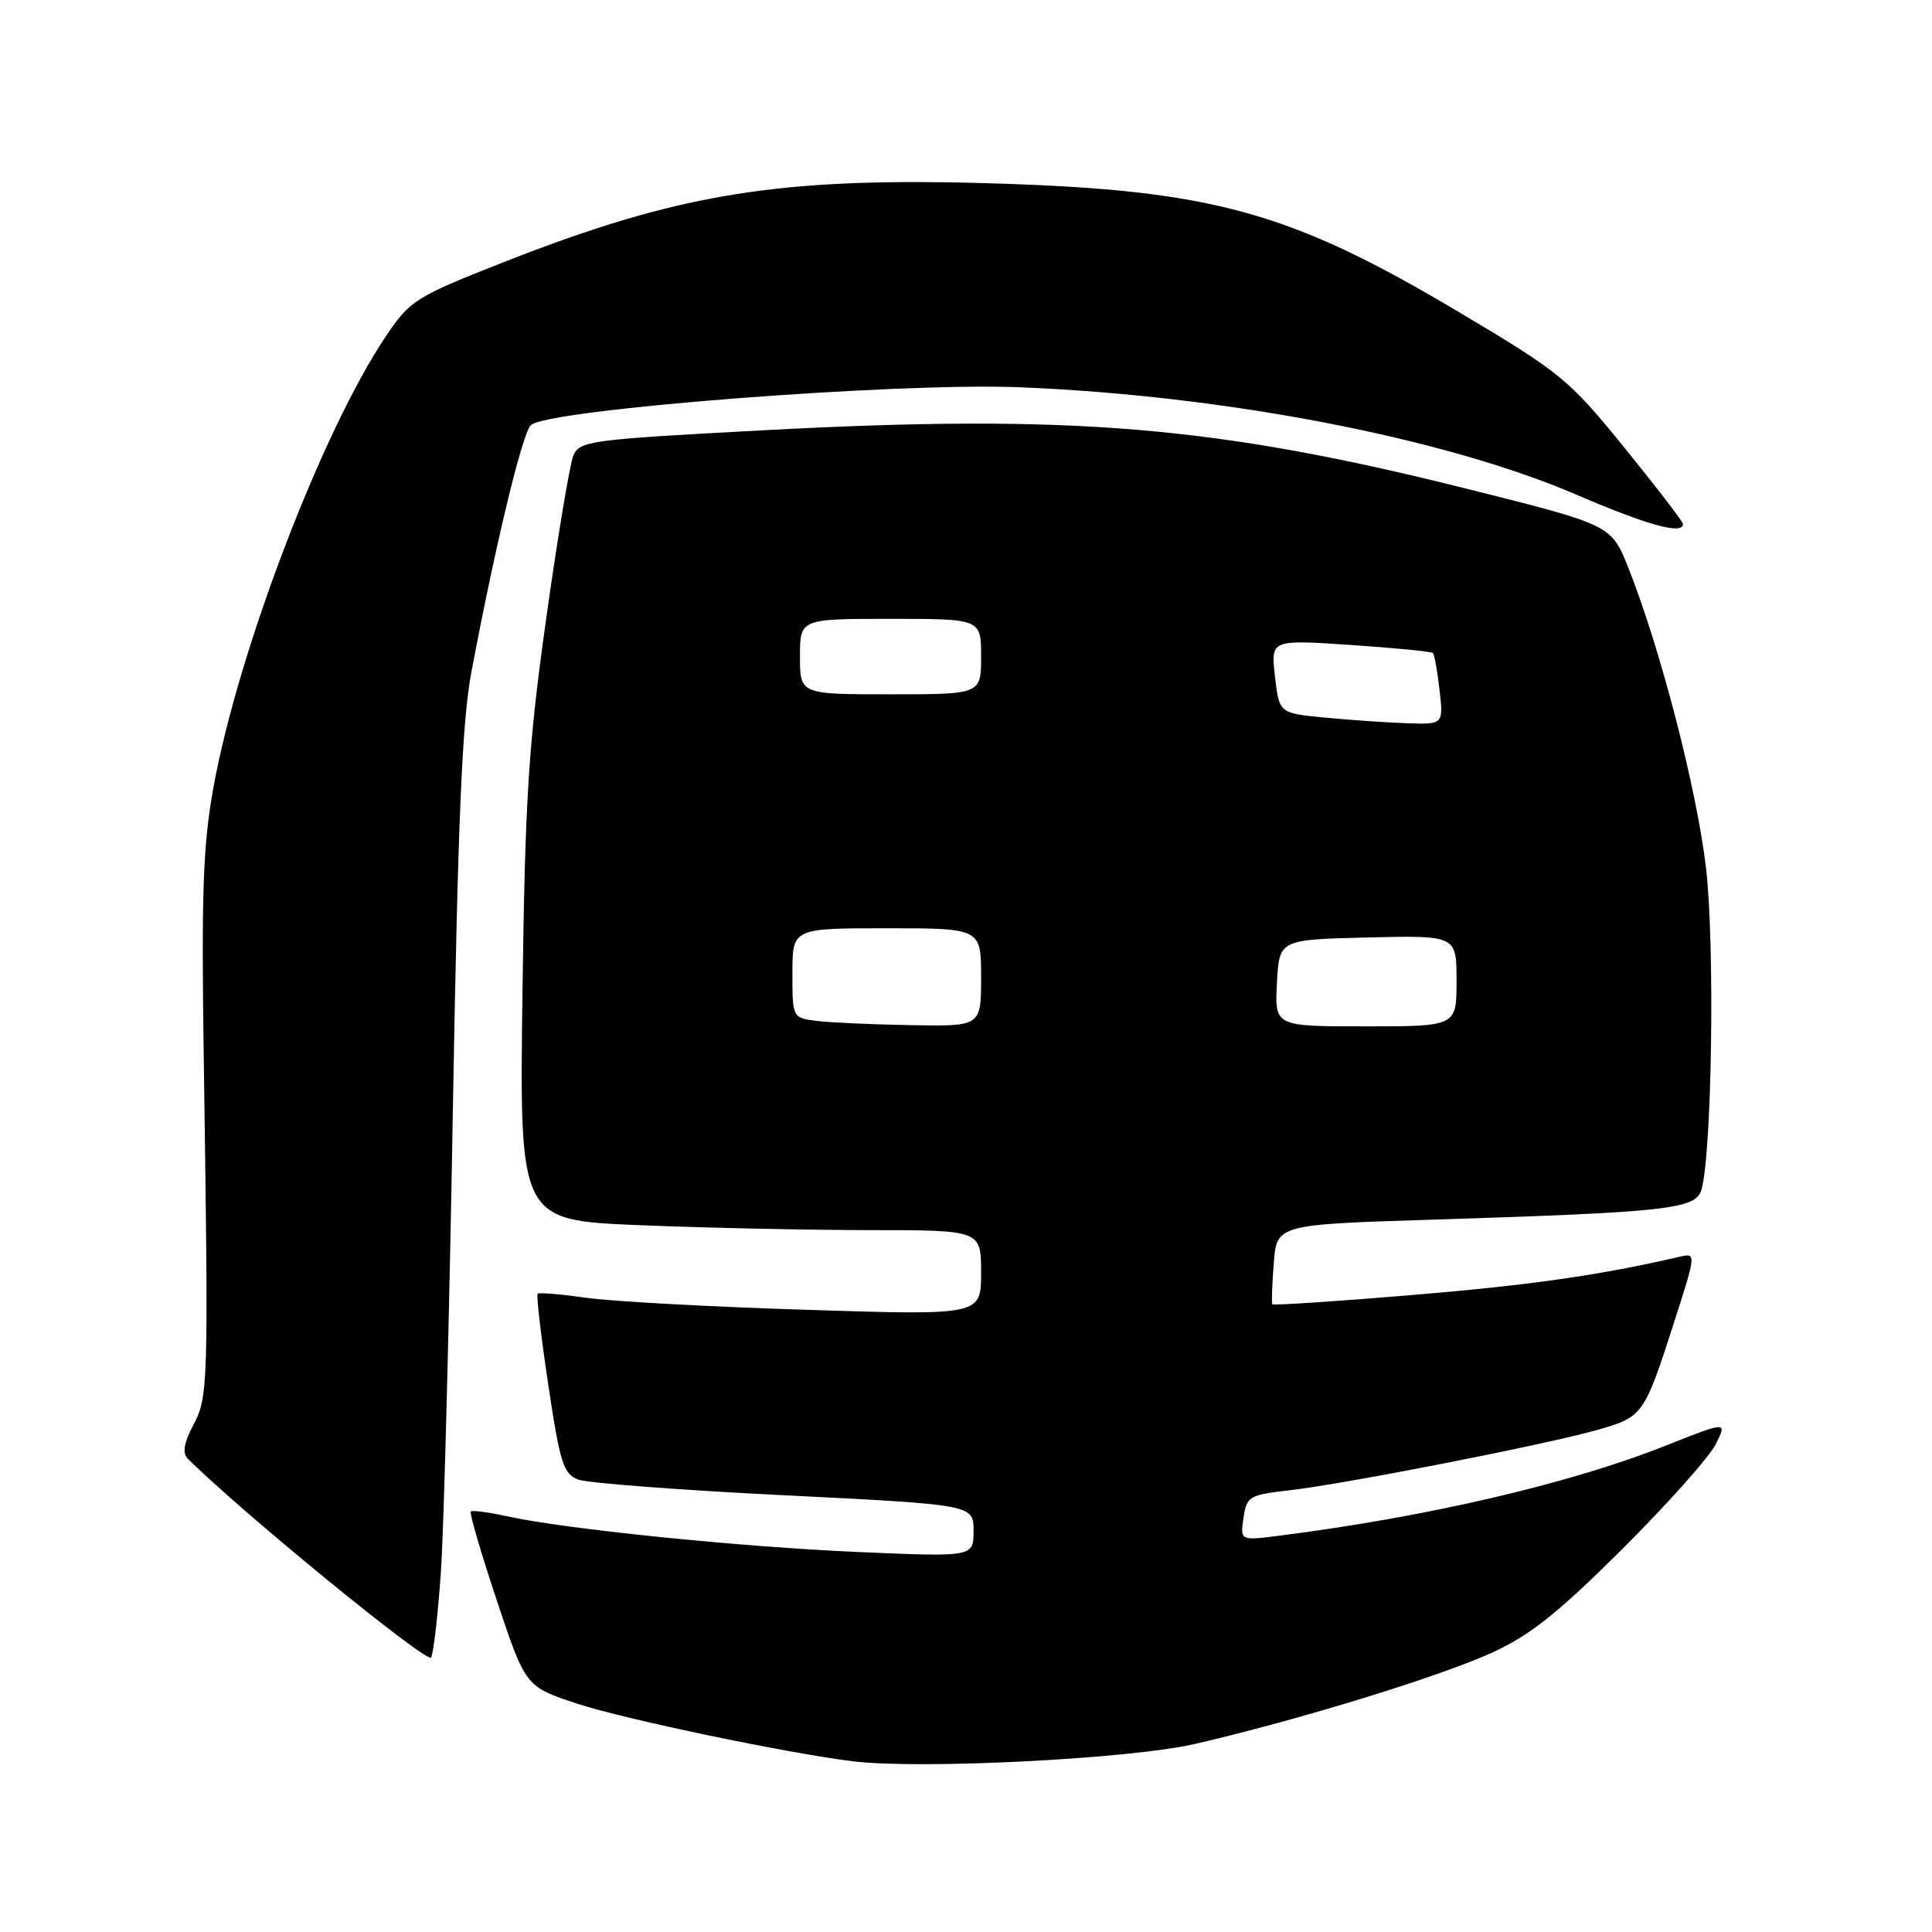 <?xml version="1.0" encoding="UTF-8" standalone="no"?>
<!DOCTYPE svg PUBLIC "-//W3C//DTD SVG 1.1//EN" "http://www.w3.org/Graphics/SVG/1.1/DTD/svg11.dtd" >
<svg xmlns="http://www.w3.org/2000/svg" xmlns:xlink="http://www.w3.org/1999/xlink" version="1.1" viewBox="0 0 256 256">
 <g >
 <path fill="currentColor"
d=" M 158.30 231.09 C 171.84 227.97 190.52 222.24 197.65 219.01 C 202.71 216.71 206.38 213.79 214.92 205.30 C 220.88 199.36 226.46 193.11 227.32 191.40 C 228.89 188.31 228.89 188.31 220.62 191.59 C 207.98 196.61 188.97 201.03 169.41 203.50 C 164.33 204.14 164.33 204.14 164.77 201.13 C 165.19 198.28 165.52 198.08 170.85 197.47 C 178.20 196.64 205.01 191.38 211.73 189.45 C 217.71 187.74 217.87 187.51 221.84 175.17 C 224.74 166.15 224.75 166.02 222.64 166.51 C 211.94 168.98 202.97 170.27 187.23 171.59 C 177.09 172.44 168.70 172.99 168.59 172.82 C 168.47 172.64 168.56 170.20 168.78 167.38 C 169.18 162.26 169.18 162.26 189.84 161.61 C 221.09 160.62 224.70 160.22 225.45 157.64 C 226.84 152.84 227.24 125.19 226.06 115.05 C 224.84 104.58 220.01 85.93 215.77 75.25 C 213.50 69.56 213.50 69.56 194.50 64.80 C 161.16 56.44 142.05 54.84 101.41 57.00 C 78.01 58.25 76.77 58.41 75.96 60.41 C 75.49 61.56 73.87 71.28 72.37 82.00 C 70.01 98.80 69.58 105.67 69.23 131.59 C 68.83 161.68 68.83 161.68 84.66 162.34 C 93.37 162.70 107.14 162.99 115.25 163.00 C 130.00 163.00 130.00 163.00 130.00 168.64 C 130.00 174.29 130.00 174.29 106.97 173.56 C 94.31 173.17 81.16 172.45 77.76 171.97 C 74.36 171.49 71.42 171.24 71.24 171.43 C 71.05 171.62 71.68 177.04 72.65 183.49 C 74.20 193.85 74.65 195.30 76.62 196.05 C 77.84 196.51 90.13 197.45 103.92 198.13 C 129.00 199.38 129.00 199.38 129.00 202.84 C 129.00 206.31 129.00 206.31 113.75 205.65 C 98.02 204.97 74.82 202.61 67.12 200.90 C 64.71 200.37 62.57 200.09 62.38 200.29 C 62.18 200.48 63.74 205.78 65.83 212.07 C 69.64 223.50 69.64 223.50 76.56 225.77 C 82.85 227.83 104.37 232.32 113.00 233.38 C 121.92 234.48 149.69 233.07 158.30 231.09 Z  M 58.44 208.00 C 58.82 202.22 59.53 175.00 60.00 147.50 C 60.67 108.70 61.22 95.60 62.47 89.00 C 65.64 72.20 69.19 57.48 70.33 56.34 C 72.44 54.26 118.60 50.67 135.00 51.31 C 162.18 52.39 191.29 57.99 208.84 65.53 C 218.37 69.62 223.00 70.90 223.00 69.43 C 223.00 69.12 219.51 64.58 215.25 59.33 C 207.85 50.22 206.85 49.40 193.17 41.27 C 170.97 28.06 160.66 25.21 131.95 24.31 C 103.45 23.42 90.11 25.55 66.76 34.73 C 55.05 39.34 54.35 39.78 51.15 44.53 C 42.77 56.96 31.64 86.01 28.32 104.13 C 26.89 111.94 26.67 118.07 27.01 141.00 C 27.63 183.78 27.60 185.07 25.60 188.86 C 24.36 191.23 24.14 192.54 24.89 193.29 C 31.83 200.23 56.64 220.51 57.12 219.63 C 57.46 219.01 58.05 213.78 58.44 208.00 Z  M 108.25 135.28 C 105.00 134.87 105.00 134.87 105.00 128.94 C 105.00 123.00 105.00 123.00 117.50 123.00 C 130.00 123.00 130.00 123.00 130.00 129.50 C 130.00 136.00 130.00 136.00 120.75 135.84 C 115.66 135.75 110.04 135.50 108.25 135.28 Z  M 169.20 130.25 C 169.50 124.50 169.50 124.50 181.25 124.22 C 193.00 123.94 193.00 123.94 193.00 129.97 C 193.00 136.00 193.00 136.00 180.95 136.00 C 168.90 136.00 168.90 136.00 169.20 130.25 Z  M 175.50 95.08 C 169.50 94.50 169.50 94.50 168.94 89.63 C 168.38 84.75 168.38 84.75 178.94 85.46 C 184.75 85.85 189.67 86.33 189.87 86.53 C 190.07 86.74 190.47 88.95 190.75 91.45 C 191.26 96.00 191.26 96.00 186.38 95.83 C 183.70 95.74 178.80 95.40 175.50 95.08 Z  M 106.00 87.00 C 106.00 82.00 106.00 82.00 118.00 82.00 C 130.00 82.00 130.00 82.00 130.00 87.00 C 130.00 92.00 130.00 92.00 118.00 92.00 C 106.00 92.00 106.00 92.00 106.00 87.00 Z "/>
</g>
</svg>